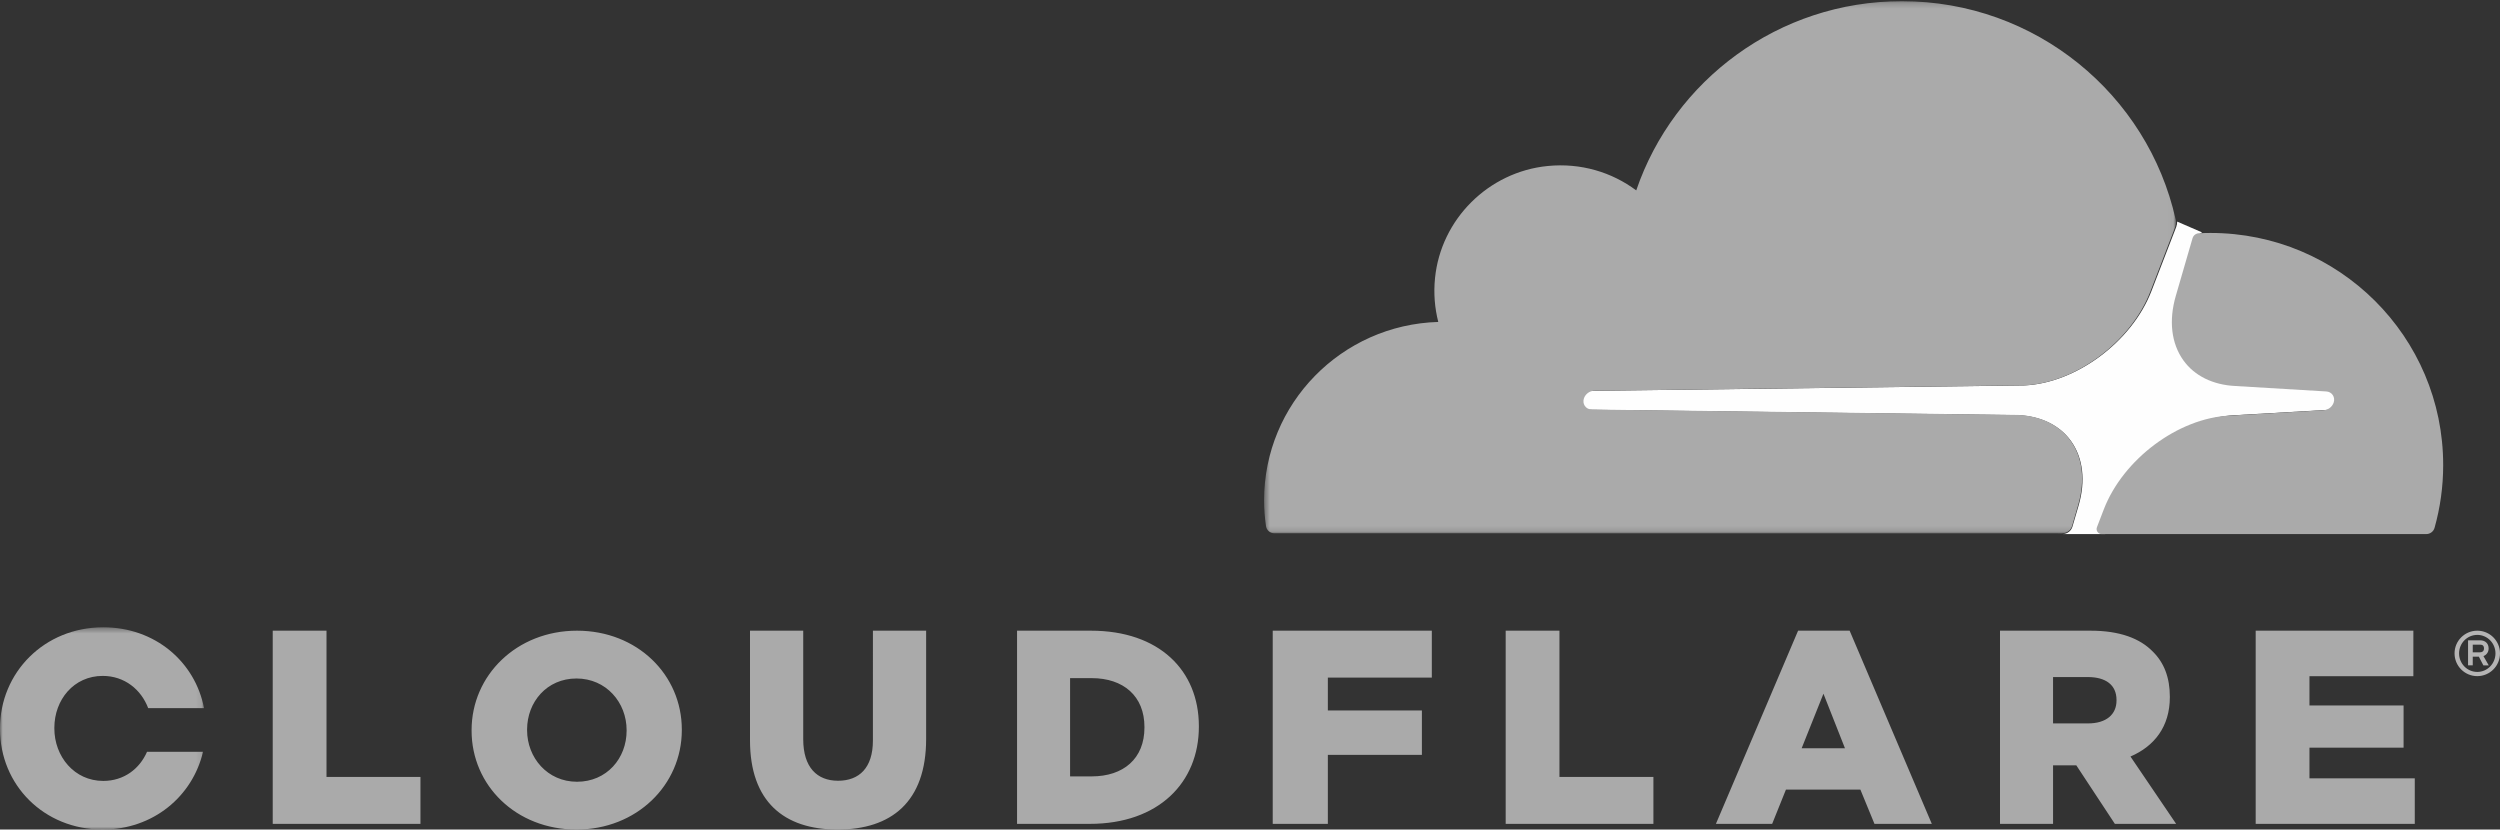 <svg xmlns="http://www.w3.org/2000/svg" xmlns:xlink="http://www.w3.org/1999/xlink" width="440" height="146" viewBox="0 0 440 146">
    <rect x="0" y="0" width="440" height="146" fill="#333333" stroke="none"/>
    <defs>
        <path id="prefix__a" d="M0.479 0.21L160.96 0.21 160.96 93.871 0.479 93.871z"/>
        <path id="prefix__c" d="M0 0.404L35.912 0.404 35.912 36 0 36z"/>
    </defs>
    <g fill="none" fill-rule="evenodd">
        <path fill="#FEFEFE" d="M369.788 92.798L371 89.66c3.44-8.89 13.26-16.177 22.371-16.592l16.783-.96c.767-.033 1.504-.592 1.757-1.331.162-.476.102-.974-.17-1.362-.256-.368-.675-.596-1.151-.62l-16.151-.96c-4-.187-7.294-1.796-9.27-4.54-2.149-2.974-2.625-7.019-1.345-11.398l2.98-10.191c.11-.38.4-.67.762-.797l-.038-.022L383.183 39c.002.326-.052.652-.172.96l-4.361 11.284c-3.439 8.89-13.26 16.18-22.33 16.592l-76.47.96c-.77.033-1.51.592-1.76 1.332-.163.474-.102.97.161 1.355.26.374.683.602 1.193.628l75.768.957c4 .188 7.293 1.8 9.27 4.54 2.148 2.975 2.625 7.023 1.345 11.402l-1.076 3.68c-.225.767-.93 1.291-1.73 1.31h7.563c-.606-.03-1.017-.634-.796-1.202"/>
        <g transform="translate(222)">
            <mask id="prefix__b" fill="#fff">
                <use xlink:href="#prefix__a"/>
            </mask>
            <path fill="#AAA" d="M142.688 92.562l1.065-3.664c1.269-4.359.797-8.39-1.333-11.35-1.959-2.727-5.225-4.332-9.19-4.519l-75.113-.952c-.506-.027-.924-.253-1.182-.627-.261-.383-.322-.876-.161-1.349.248-.736.981-1.292 1.745-1.325l75.81-.955c8.992-.41 18.728-7.667 22.137-16.516l4.324-11.234c.119-.306.172-.63.17-.954 0-.178-.015-.356-.053-.531C155.993 16.629 136.29.21 112.73.21c-21.71 0-40.143 13.934-46.753 33.3-4.267-3.183-9.726-4.875-15.593-4.293-10.417 1.03-18.786 9.369-19.82 19.726-.272 2.688-.051 5.283.572 7.72C14.124 57.157.48 71.019.48 88.057c0 1.542.118 3.057.335 4.54.108.719.717 1.258 1.447 1.258l138.672.017c.014 0 .026-.006.039-.007.793-.018 1.492-.54 1.716-1.302" mask="url(#prefix__b)"/>
        </g>
        <path fill="#AAA" d="M389.043 41c-.694 0-1.386.02-2.074.053-.114.006-.221.034-.325.07-.36.126-.646.416-.755.793l-2.946 10.15c-1.266 4.36-.795 8.388 1.33 11.351 1.954 2.732 5.212 4.334 9.168 4.521l15.974.957c.471.023.886.25 1.14.616.267.386.327.883.167 1.356-.251.737-.98 1.293-1.738 1.326l-16.6.956c-9.01.414-18.723 7.67-22.125 16.523l-1.2 3.125c-.218.566.189 1.168.788 1.198.016 0 .03.005.045.005h57.115c.682 0 1.29-.443 1.473-1.096.992-3.518 1.52-7.227 1.52-11.062C430 59.285 411.664 41 389.043 41"/>
        <path fill="#B5B4B4" d="M436.497 114.806c.344 0 .684-.178.684-.674 0-.5-.264-.674-.684-.674h-1.292v1.348h1.292zm1.524 2.302h-.948l-.796-1.537h-1.072v1.526h-.828v-4.404h2.11c.926 0 1.512.566 1.512 1.44 0 .63-.365 1.137-.915 1.337l.937 1.638zm-2.019-5.368c-1.77 0-3.206 1.46-3.206 3.254 0 1.806 1.436 3.266 3.206 3.266 1.766 0 3.201-1.46 3.201-3.266 0-1.794-1.435-3.254-3.201-3.254zm0 7.26c-2.21 0-4.002-1.79-4.002-4.006 0-2.203 1.791-3.994 4.002-3.994 2.207 0 3.998 1.79 3.998 3.994 0 2.215-1.79 4.006-3.998 4.006z"/>
        <path fill="#AAA" d="M48 111L57.463 111 57.463 136.745 74 136.745 74 145 48 145zM110.284 128.597v-.095c0-4.857-3.581-9.088-8.831-9.088-5.202 0-8.686 4.136-8.686 8.992v.096c0 4.856 3.58 9.086 8.783 9.086 5.25 0 8.734-4.134 8.734-8.99m-27.284 0v-.096C83 118.838 90.95 111 101.55 111c10.6 0 18.45 7.742 18.45 17.406v.096c0 9.663-7.95 17.498-18.547 17.498C90.853 146 83 138.26 83 128.597M132 130.293V111h9.368v19.098c0 4.958 2.424 7.313 6.132 7.313 3.708 0 6.132-2.257 6.132-7.068V111H163v19.047c0 11.095-6.132 15.953-15.594 15.953-9.463 0-15.406-4.956-15.406-15.707M192.138 136.645c5.582 0 9.286-3.11 9.286-8.599v-.096c0-5.44-3.704-8.598-9.286-8.598h-3.802v17.293h3.802zM179 111h12.993c12.029 0 19.007 6.993 19.007 16.804v.1c0 9.81-7.074 17.096-19.199 17.096H179v-34zM224 111L252 111 252 119.258 233.701 119.258 233.701 125.037 250.252 125.037 250.252 132.857 233.701 132.857 233.701 145 224 145zM265 111L274.463 111 274.463 136.745 291 136.745 291 145 265 145zM324.711 131.69l-3.784-9.598-3.835 9.598h7.62zM316.464 111h9.072L340 145h-10.094l-2.478-6.028h-13.103L311.9 145H302l14.464-34zM367.5 127.32c3.177 0 5.007-1.555 5.007-4.031v-.097c0-2.673-1.926-4.031-5.057-4.031h-6.112v8.158h6.162zM352 111h15.932c5.153 0 8.712 1.361 10.974 3.691 1.976 1.944 2.986 4.566 2.986 7.918v.097c0 5.196-2.745 8.644-6.93 10.441L383 145h-10.783l-6.785-10.298h-4.094V145H352v-34zM397 111L424.753 111 424.753 119.016 406.466 119.016 406.466 124.162 423.03 124.162 423.03 131.595 406.466 131.595 406.466 136.988 425 136.988 425 145 397 145z"/>
        <g transform="translate(0 110)">
            <mask id="prefix__d" fill="#fff">
                <use xlink:href="#prefix__c"/>
            </mask>
            <path fill="#AAA" d="M25.879 22.312c-1.305 2.995-4.057 5.13-7.707 5.13-5.098 0-8.607-4.303-8.607-9.241v-.097c0-4.94 3.414-9.145 8.511-9.145 3.842 0 6.768 2.403 8.004 5.673h9.832C34.337 6.486 27.299.404 18.172.404 7.786.404 0 8.373 0 18.201v.097C0 28.126 7.691 36 18.076 36c8.883 0 15.826-5.85 17.658-13.688H25.88z" mask="url(#prefix__d)"/>
        </g>
    </g>
</svg>

